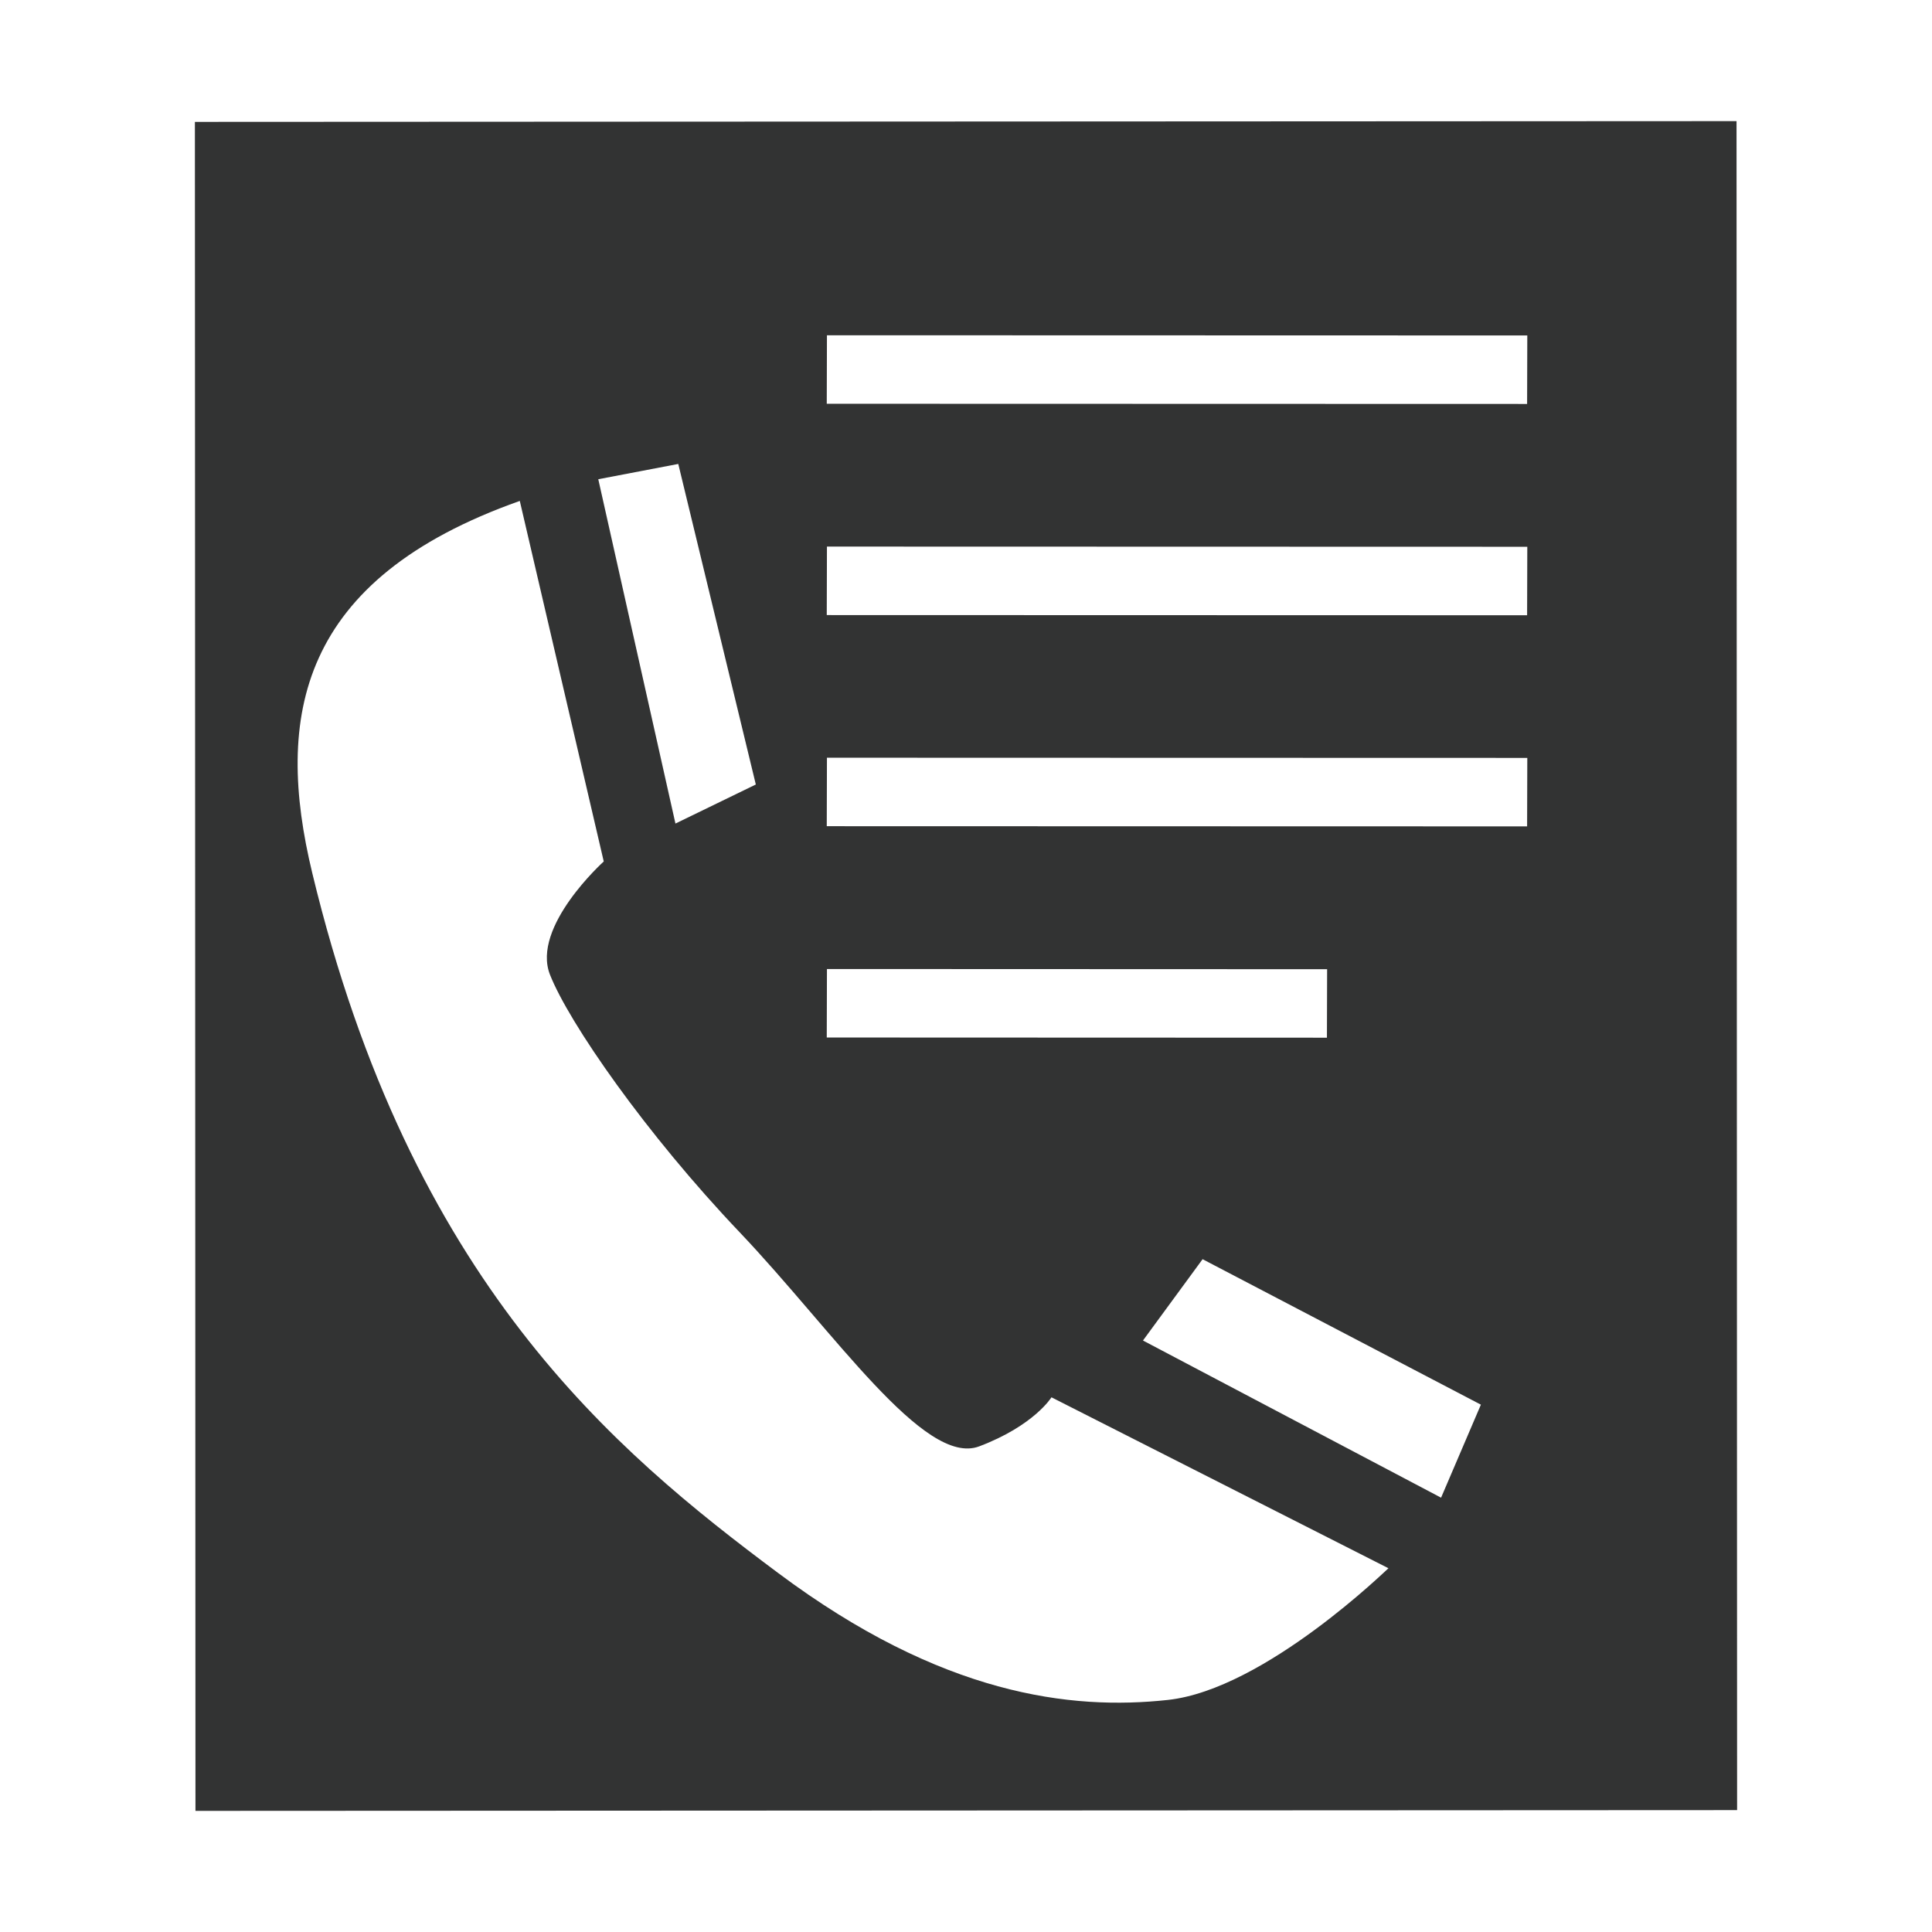 <?xml version="1.0" encoding="utf-8"?>
<!-- Generator: Adobe Illustrator 22.0.0, SVG Export Plug-In . SVG Version: 6.00 Build 0)  -->
<svg version="1.1" id="图层_1" xmlns="http://www.w3.org/2000/svg" xmlns:xlink="http://www.w3.org/1999/xlink" x="0px" y="0px"
	 viewBox="0 0 1024 1024" style="enable-background:new 0 0 1024 1024;" xml:space="preserve">
<style type="text/css">
	.st0{fill:#323333;}
</style>
<g>
	<g>
		<path class="st0" d="M920.4,64.2l-817.1,0.4l0.3,895.2l817.1-0.4L920.4,64.2z M359.5,245.9l41.1,169.9L358,436.5L317.1,254
			L359.5,245.9z M619,901c-51.4,5.6-119.9-2.5-206.6-67.3c-86.8-64.8-194.7-154.2-246.9-371c-20-82.8-7.3-155.7,110-197.2L320,456.6
			c0,0-38.5,34.6-28.5,60s50.7,84.2,100.6,136.6c49.8,52.4,97.8,124.4,126.9,113.4c29.1-11,38.3-26,38.3-26l178.6,90.6
			C735.8,831.1,670.4,895.4,619,901z M438.2,549.9l0.1-36.3l265.1,0.1l-0.1,36.3L438.2,549.9z M763.8,793.8l-158-83.3l31.6-43.1
			l147.5,77.1L763.8,793.8z M809.4,438l-371.2-0.1l0.1-36.3l371.2,0.1L809.4,438z M809.4,326.1L438.2,326l0.1-36.3l371.2,0.1
			L809.4,326.1z M809.4,214.1L438.2,214l0.1-36.3l371.2,0.1L809.4,214.1z"/>
	</g>
</g>
</svg>

